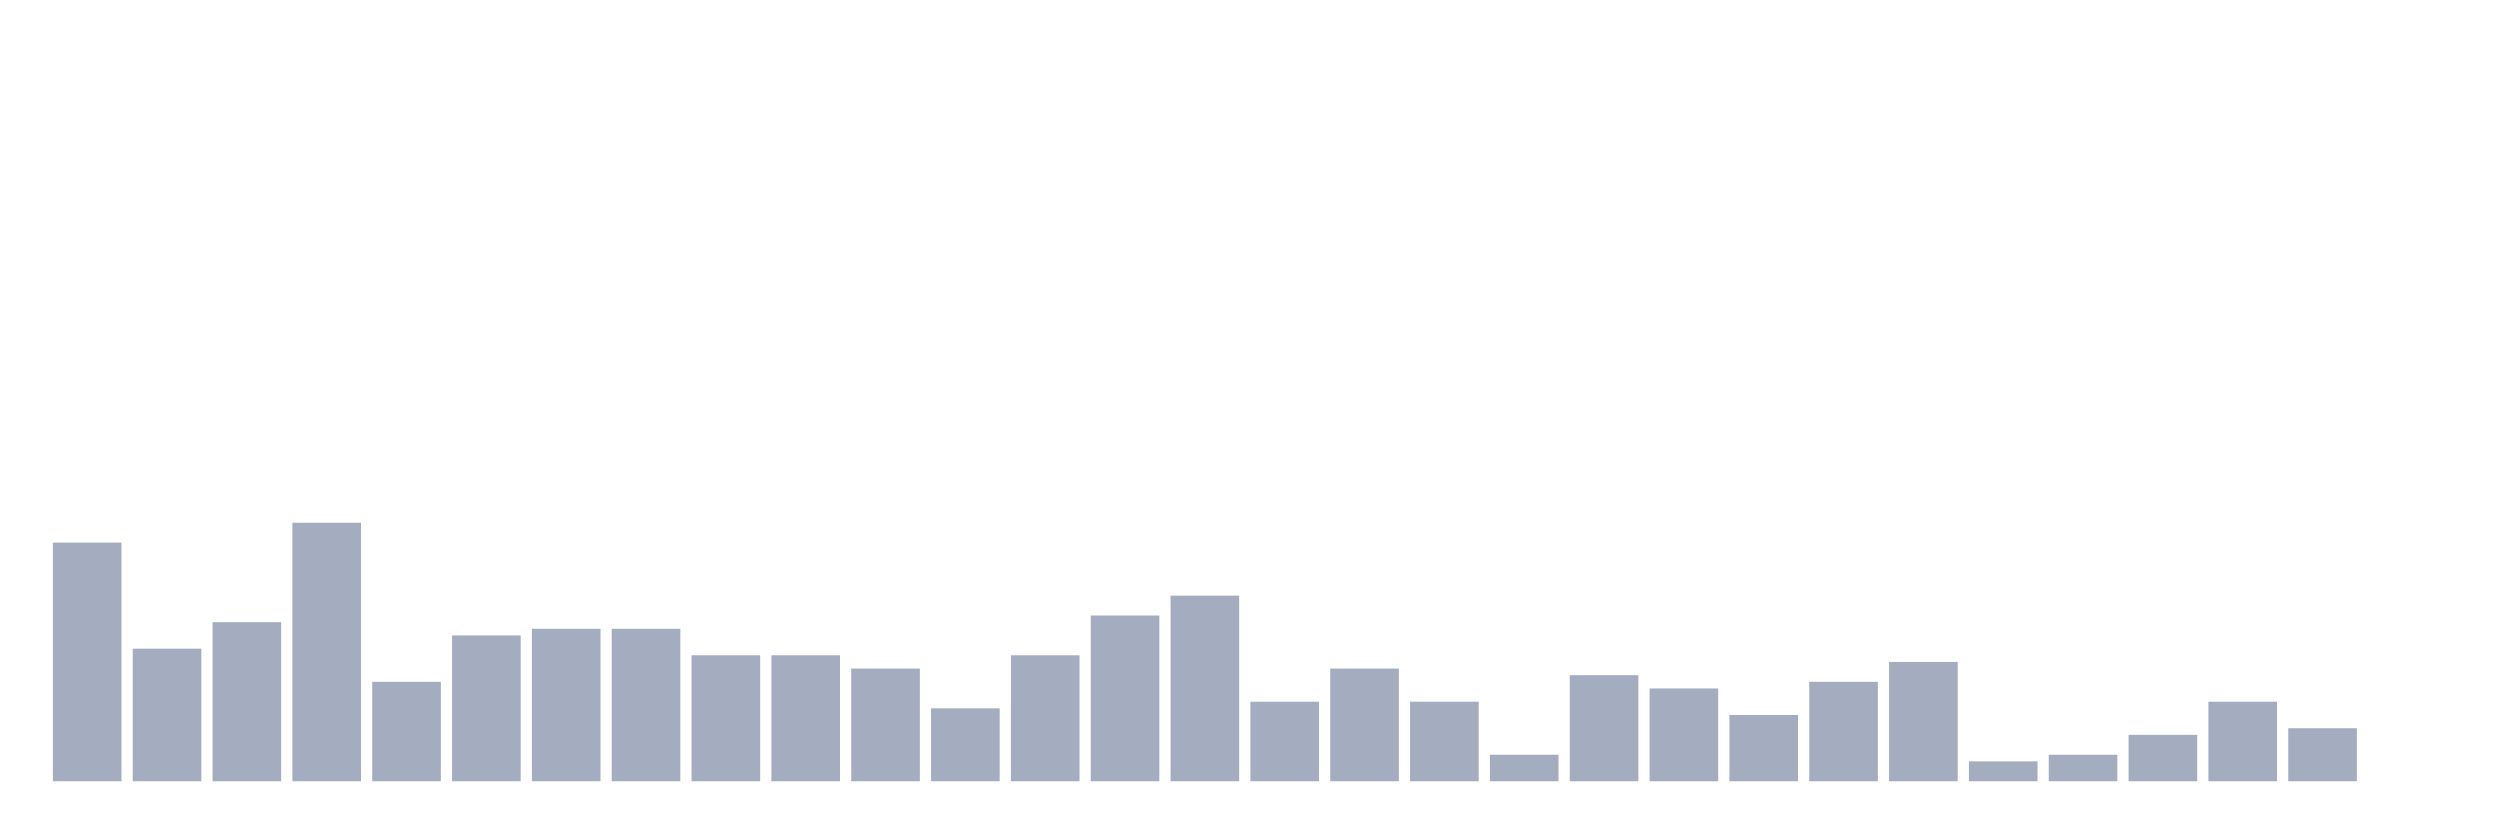 <svg xmlns="http://www.w3.org/2000/svg" viewBox="0 0 480 160"><g transform="translate(10,10)"><rect class="bar" x="0.153" width="13.175" y="94.182" height="45.818" fill="rgb(164,173,192)"></rect><rect class="bar" x="15.482" width="13.175" y="114.545" height="25.455" fill="rgb(164,173,192)"></rect><rect class="bar" x="30.81" width="13.175" y="109.455" height="30.545" fill="rgb(164,173,192)"></rect><rect class="bar" x="46.138" width="13.175" y="90.364" height="49.636" fill="rgb(164,173,192)"></rect><rect class="bar" x="61.466" width="13.175" y="120.909" height="19.091" fill="rgb(164,173,192)"></rect><rect class="bar" x="76.794" width="13.175" y="112" height="28" fill="rgb(164,173,192)"></rect><rect class="bar" x="92.123" width="13.175" y="110.727" height="29.273" fill="rgb(164,173,192)"></rect><rect class="bar" x="107.451" width="13.175" y="110.727" height="29.273" fill="rgb(164,173,192)"></rect><rect class="bar" x="122.779" width="13.175" y="115.818" height="24.182" fill="rgb(164,173,192)"></rect><rect class="bar" x="138.107" width="13.175" y="115.818" height="24.182" fill="rgb(164,173,192)"></rect><rect class="bar" x="153.436" width="13.175" y="118.364" height="21.636" fill="rgb(164,173,192)"></rect><rect class="bar" x="168.764" width="13.175" y="126" height="14" fill="rgb(164,173,192)"></rect><rect class="bar" x="184.092" width="13.175" y="115.818" height="24.182" fill="rgb(164,173,192)"></rect><rect class="bar" x="199.42" width="13.175" y="108.182" height="31.818" fill="rgb(164,173,192)"></rect><rect class="bar" x="214.748" width="13.175" y="104.364" height="35.636" fill="rgb(164,173,192)"></rect><rect class="bar" x="230.077" width="13.175" y="124.727" height="15.273" fill="rgb(164,173,192)"></rect><rect class="bar" x="245.405" width="13.175" y="118.364" height="21.636" fill="rgb(164,173,192)"></rect><rect class="bar" x="260.733" width="13.175" y="124.727" height="15.273" fill="rgb(164,173,192)"></rect><rect class="bar" x="276.061" width="13.175" y="134.909" height="5.091" fill="rgb(164,173,192)"></rect><rect class="bar" x="291.39" width="13.175" y="119.636" height="20.364" fill="rgb(164,173,192)"></rect><rect class="bar" x="306.718" width="13.175" y="122.182" height="17.818" fill="rgb(164,173,192)"></rect><rect class="bar" x="322.046" width="13.175" y="127.273" height="12.727" fill="rgb(164,173,192)"></rect><rect class="bar" x="337.374" width="13.175" y="120.909" height="19.091" fill="rgb(164,173,192)"></rect><rect class="bar" x="352.702" width="13.175" y="117.091" height="22.909" fill="rgb(164,173,192)"></rect><rect class="bar" x="368.031" width="13.175" y="136.182" height="3.818" fill="rgb(164,173,192)"></rect><rect class="bar" x="383.359" width="13.175" y="134.909" height="5.091" fill="rgb(164,173,192)"></rect><rect class="bar" x="398.687" width="13.175" y="131.091" height="8.909" fill="rgb(164,173,192)"></rect><rect class="bar" x="414.015" width="13.175" y="124.727" height="15.273" fill="rgb(164,173,192)"></rect><rect class="bar" x="429.344" width="13.175" y="129.818" height="10.182" fill="rgb(164,173,192)"></rect><rect class="bar" x="444.672" width="13.175" y="140" height="0" fill="rgb(164,173,192)"></rect></g></svg>